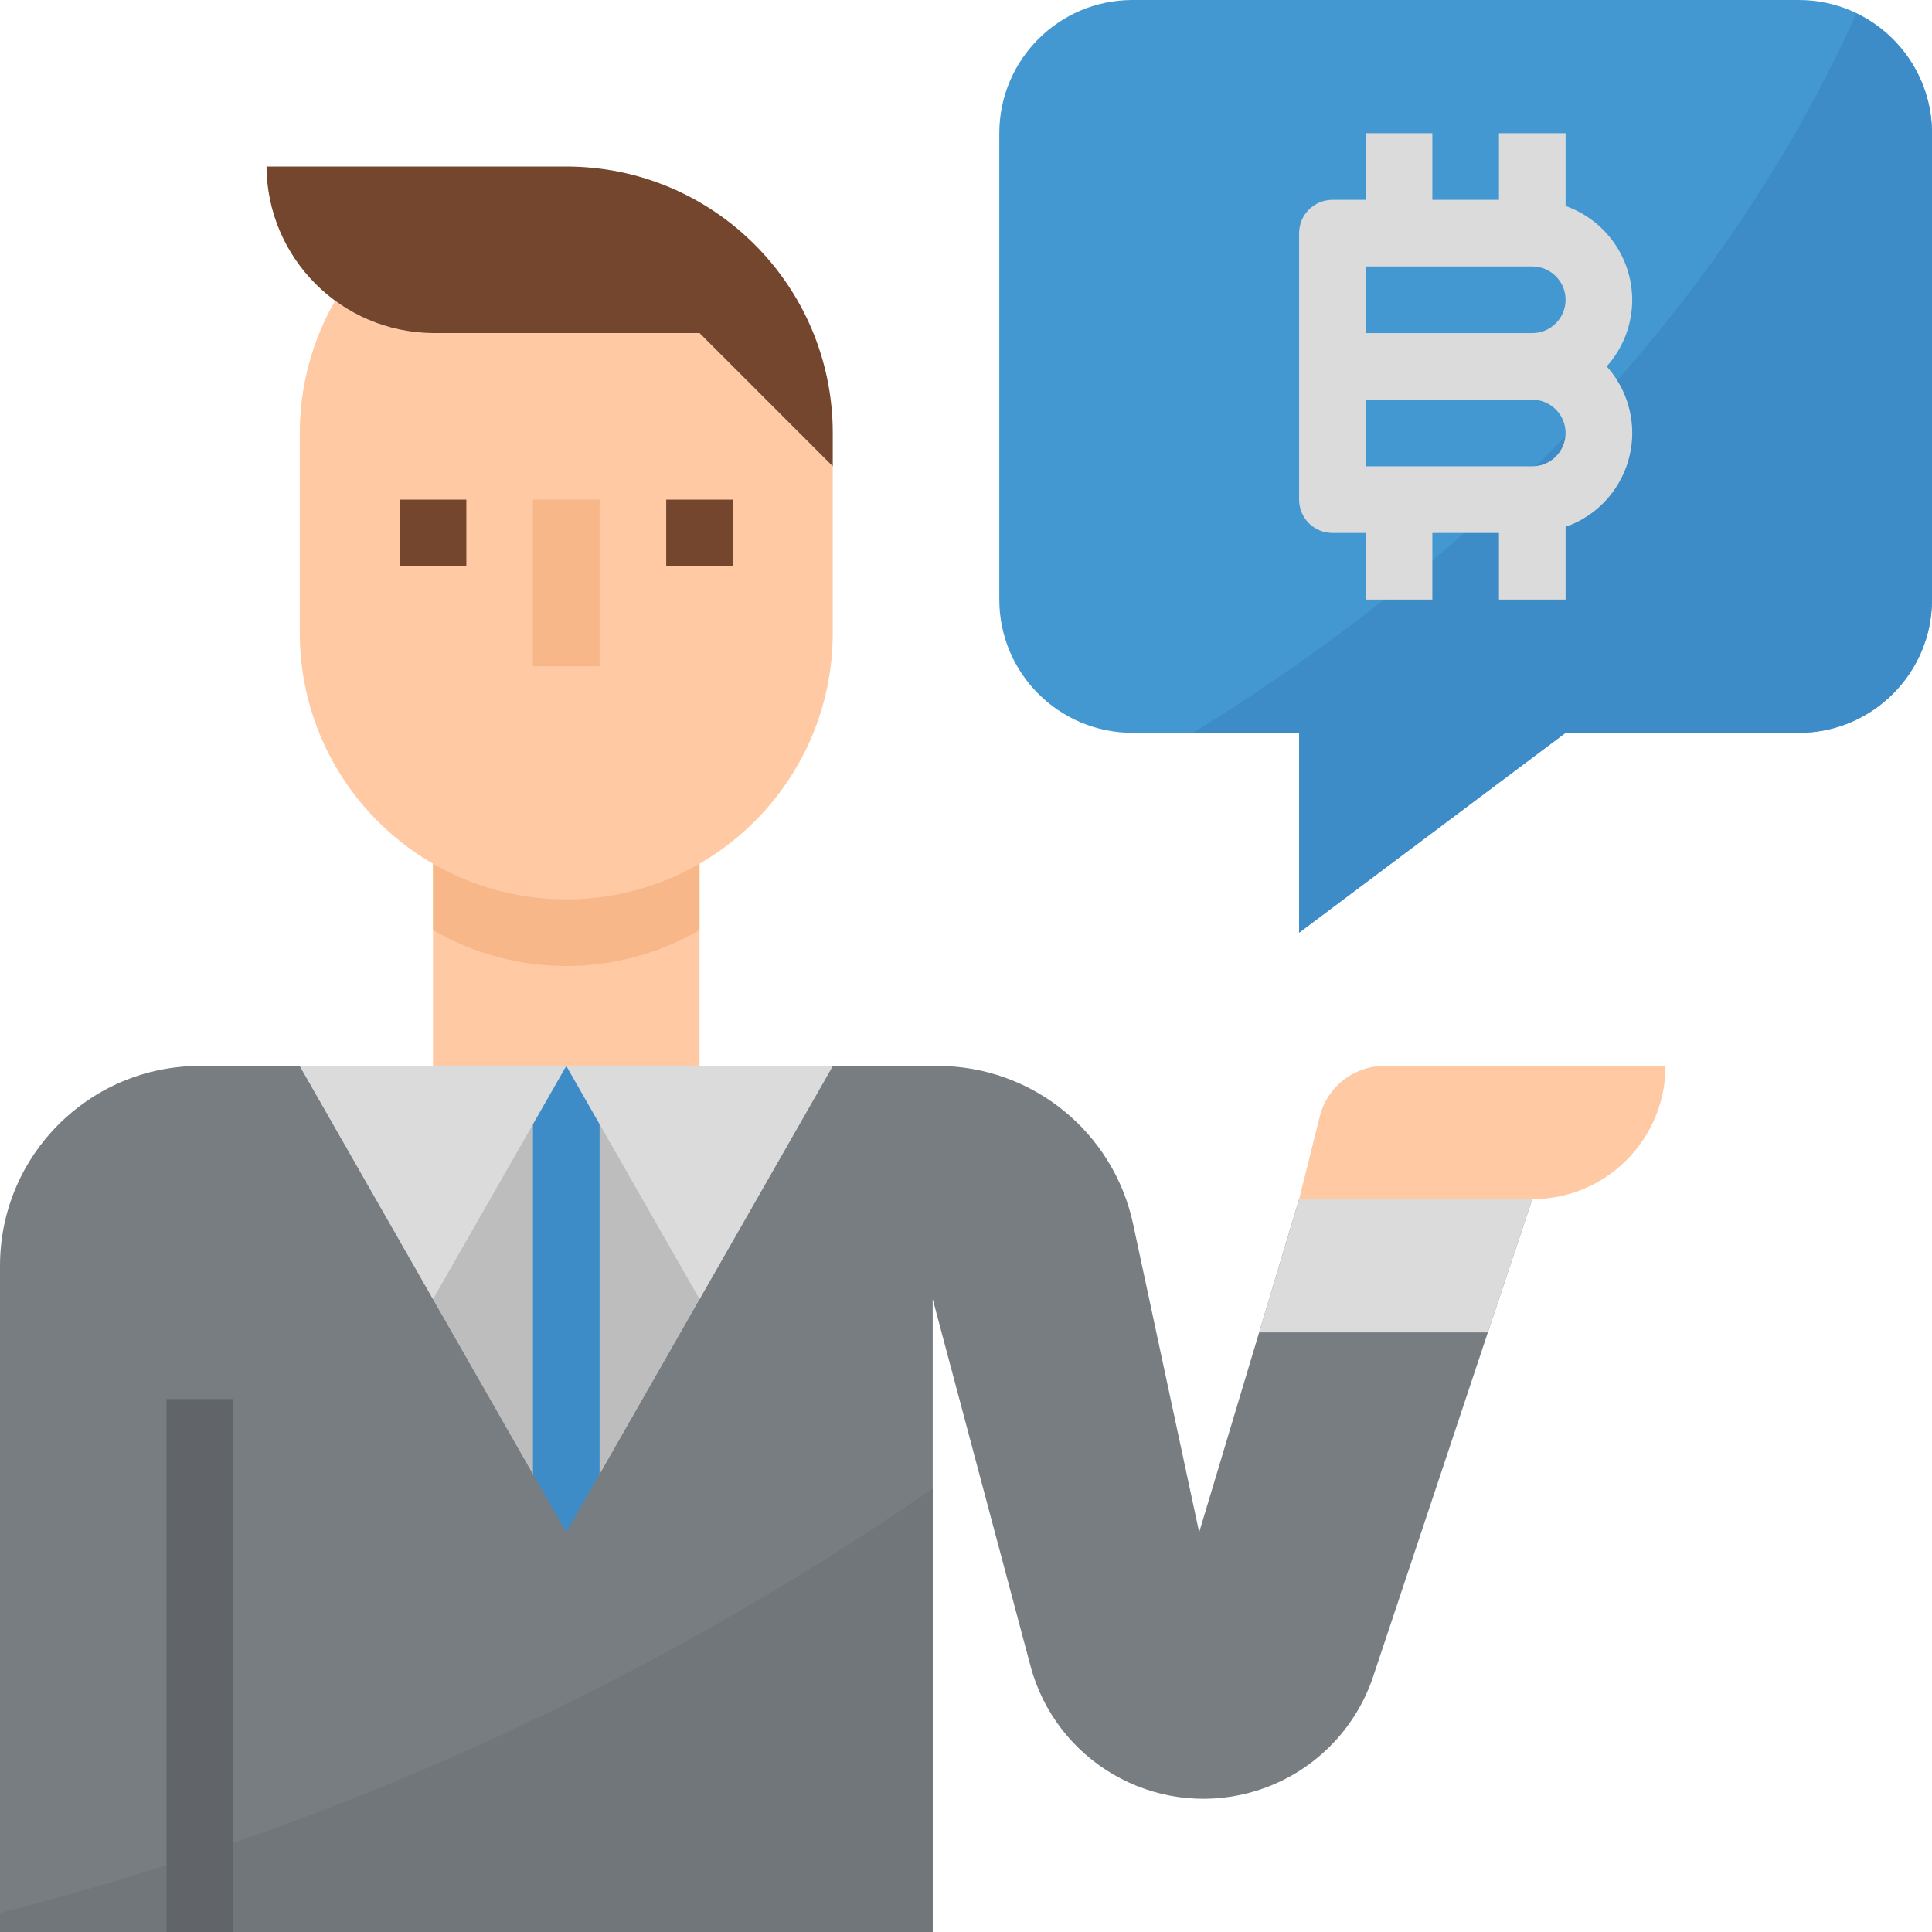 <?xml version="1.0" encoding="iso-8859-1"?>
<!-- Generator: Adobe Illustrator 19.0.0, SVG Export Plug-In . SVG Version: 6.00 Build 0)  -->
<svg version="1.1" id="Capa_1" xmlns="http://www.w3.org/2000/svg" xmlns:xlink="http://www.w3.org/1999/xlink" x="0px" y="0px"
	 viewBox="0 0 464 464" style="enable-background:new 0 0 464 464;" xml:space="preserve">
<path style="fill:#4398D1;" d="M432,0H272c-17.673,0-32,14.327-32,32v112c0,17.673,14.327,32,32,32h40v48l64-48h56
	c17.673,0,32-14.327,32-32V32C464,14.327,449.673,0,432,0z"/>
<path style="fill:#BDBDBD;" d="M72,256l64,112l64-112H72z"/>
<path style="fill:#3E8CC7;" d="M128,248h16v144h-16V248z"/>
<path style="fill:#FEC9A3;" d="M104,192h64v64h-64V192z"/>
<path style="fill:#787D82;" d="M312,288l-24,80l-15.872-74.056c-4.742-22.133-24.301-37.945-46.936-37.944H200l-64,112L72,256H48
	c-26.51,0-48,21.49-48,48v160h224V312l23.488,88.096c6.117,22.938,29.671,36.573,52.609,30.456
	c13.971-3.726,25.132-14.226,29.703-27.944L368,288H312z"/>
<g>
	<path style="fill:#DBDBDB;" d="M72,256l32,56l32-56H72z"/>
	<path style="fill:#DBDBDB;" d="M168,312l-32-56h64L168,312z"/>
</g>
<path style="fill:#FEC9A3;" d="M368,288h-56l4.968-19.88c1.781-7.125,8.184-12.123,15.528-12.12H400
	C400,273.673,385.673,288,368,288L368,288z"/>
<path style="fill:#DBDBDB;" d="M368,288h-56l-9.6,32h54.936L368,288z"/>
<path style="fill:#F7B788;" d="M104,192v31.368c19.781,11.509,44.219,11.509,64,0V192H104z"/>
<path style="fill:#FEC9A3;" d="M104,80c-8.464-0.018-16.7-2.743-23.504-7.776C74.928,81.888,71.998,92.846,72,104v48
	c0,35.346,28.654,64,64,64s64-28.654,64-64v-40l-32-32H104z"/>
<g>
	<path style="fill:#75462E;" d="M136,40H64c0.161,22.024,17.976,39.839,40,40h64l32,32v-8C200,68.654,171.346,40,136,40z"/>
	<path style="fill:#75462E;" d="M96,120h16v16H96V120z"/>
	<path style="fill:#75462E;" d="M160,120h16v16h-16V120z"/>
</g>
<path style="fill:#F7B788;" d="M128,120h16v40h-16V120z"/>
<path style="fill:#71767A;" d="M0,464h224V357.512C155.968,404.497,80.119,439.006,0,459.424V464z"/>
<path style="fill:#616569;" d="M40,336h16v128H40V336z"/>
<path style="fill:#3E8CC7;" d="M445.832,3.264C407.12,89.096,337.456,144.72,286.48,176H312v48l64-48h56c17.673,0,32-14.327,32-32
	V32C463.979,19.723,456.914,8.548,445.832,3.264L445.832,3.264z"/>
<path style="fill:#DBDBDB;" d="M392,72c-0.042-10.134-6.445-19.15-16-22.528V32h-16v16h-16V32h-16v16h-8c-4.418,0-8,3.582-8,8v64
	c0,4.418,3.582,8,8,8h8v16h16v-16h16v16h16v-17.472c12.454-4.355,19.019-17.981,14.664-30.434c-1.045-2.989-2.674-5.74-4.792-8.094
	C389.822,83.607,392.005,77.907,392,72z M368,112h-40V96h40c4.418,0,8,3.582,8,8C376,108.418,372.418,112,368,112z M368,80h-40V64
	h40c4.418,0,8,3.582,8,8S372.418,80,368,80z"/>
<g>
</g>
<g>
</g>
<g>
</g>
<g>
</g>
<g>
</g>
<g>
</g>
<g>
</g>
<g>
</g>
<g>
</g>
<g>
</g>
<g>
</g>
<g>
</g>
<g>
</g>
<g>
</g>
<g>
</g>
</svg>
